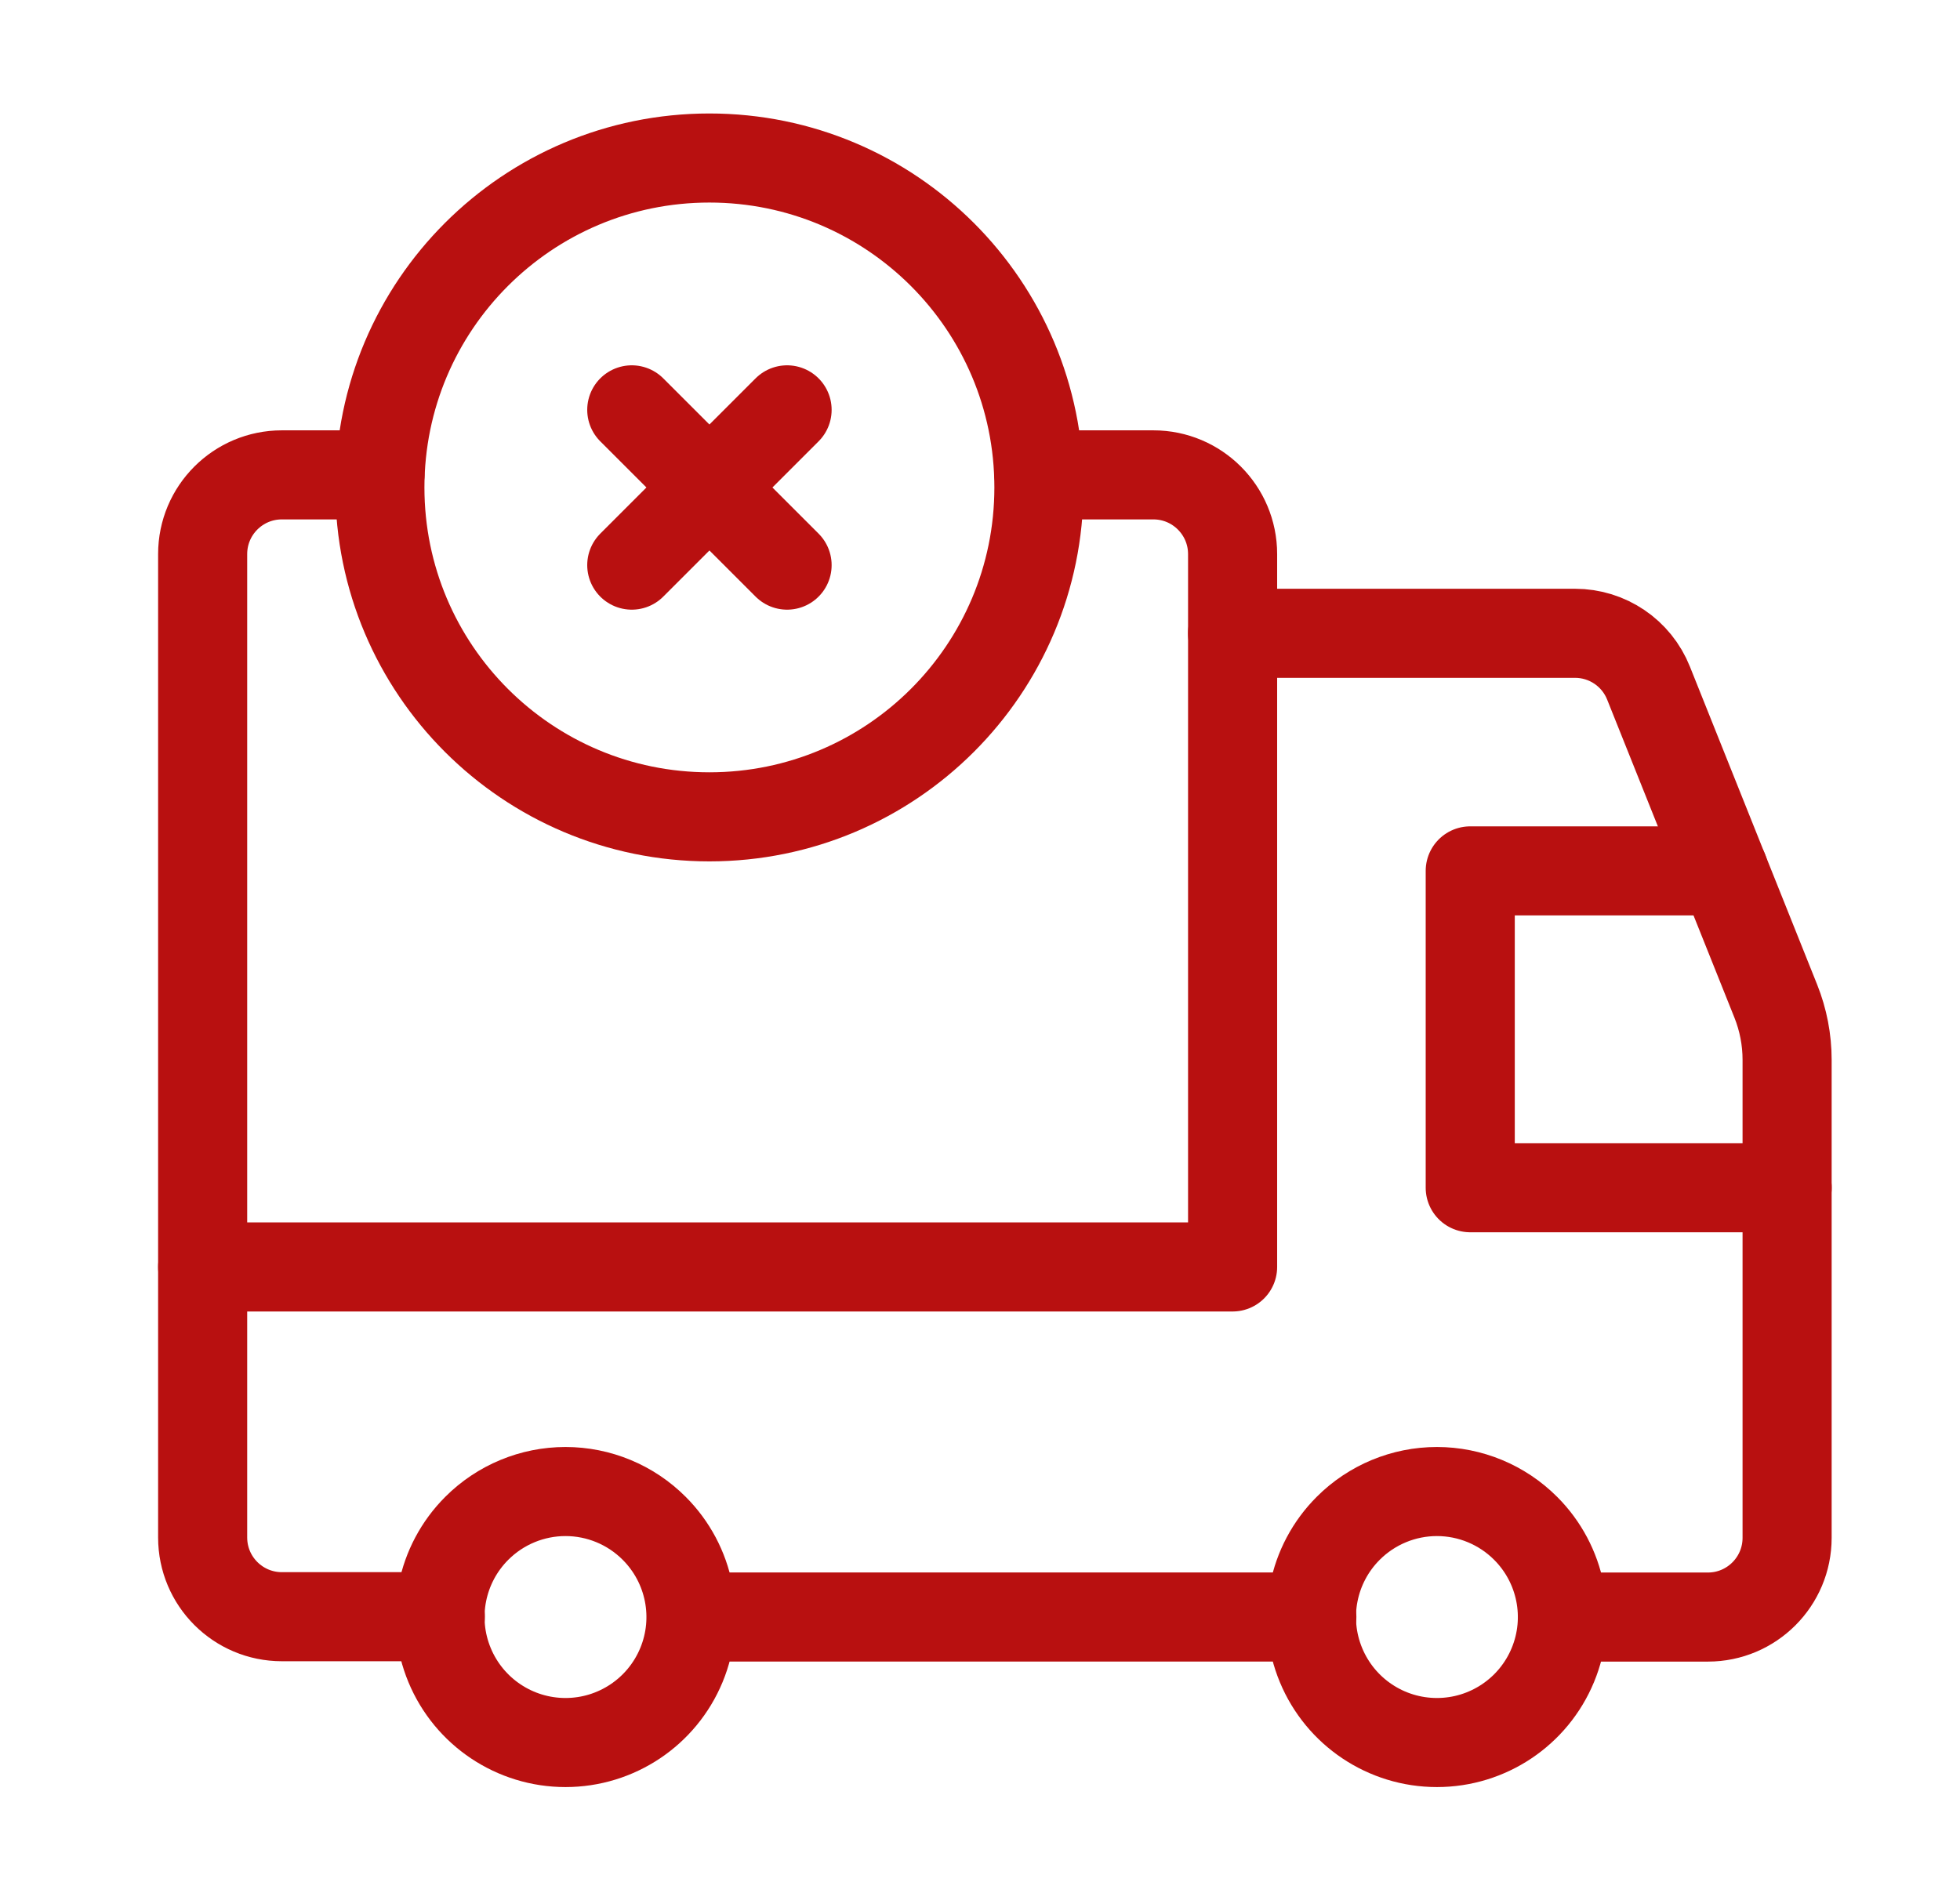 <svg xmlns="http://www.w3.org/2000/svg" width="33" height="32" viewBox="0 0 33 32" fill="none">
  <path d="M20.752 10.665H26.518C27.064 10.665 27.554 10.997 27.756 11.504L29.898 16.858C30.024 17.173 30.089 17.509 30.089 17.848V25.898C30.089 26.634 29.492 27.232 28.755 27.232H26.313" stroke="#B81010" stroke-width="1.5" stroke-linecap="round" stroke-linejoin="round"/>
  <path d="M22.087 27.231H11.643" stroke="#B81010" stroke-width="1.5" stroke-linecap="round" stroke-linejoin="round"/>
  <path d="M30.09 20.002H24.754V14.666H29.022" stroke="#B81010" stroke-width="1.5" stroke-linecap="round" stroke-linejoin="round"/>
  <path d="M17.493 7.997H19.419C20.155 7.997 20.753 8.594 20.753 9.331V21.336H3.412" stroke="#B81010" stroke-width="1.5" stroke-linecap="round" stroke-linejoin="round"/>
  <path d="M25.687 25.738C26.291 26.342 26.472 27.251 26.145 28.04C25.818 28.83 25.048 29.345 24.193 29.345C23.338 29.345 22.568 28.83 22.241 28.04C21.914 27.251 22.095 26.342 22.699 25.738C23.095 25.341 23.633 25.118 24.193 25.118C24.753 25.118 25.291 25.341 25.687 25.738" stroke="#B81010" stroke-width="1.5" stroke-linecap="round" stroke-linejoin="round"/>
  <path d="M11.015 25.738C11.619 26.342 11.8 27.251 11.473 28.04C11.146 28.83 10.376 29.345 9.521 29.345C8.667 29.345 7.896 28.83 7.569 28.04C7.242 27.251 7.423 26.342 8.027 25.738C8.423 25.341 8.961 25.118 9.521 25.118C10.082 25.118 10.619 25.341 11.015 25.738" stroke="#B81010" stroke-width="1.5" stroke-linecap="round" stroke-linejoin="round"/>
  <path d="M7.414 27.226H4.746C4.009 27.226 3.412 26.629 3.412 25.892V9.331C3.412 8.594 4.009 7.997 4.746 7.997H6.397" stroke="#B81010" stroke-width="1.5" stroke-linecap="round" stroke-linejoin="round"/>
  <path d="M10.637 6.902L13.252 9.517" stroke="#B81010" stroke-width="1.5" stroke-linecap="round" stroke-linejoin="round"/>
  <path d="M10.637 9.517L13.252 6.902" stroke="#B81010" stroke-width="1.5" stroke-linecap="round" stroke-linejoin="round"/>
  <path fill-rule="evenodd" clip-rule="evenodd" d="M11.944 13.756C15.008 13.756 17.492 11.273 17.492 8.209C17.492 5.145 15.008 2.661 11.944 2.661C8.88 2.661 6.396 5.145 6.396 8.209C6.396 11.273 8.88 13.756 11.944 13.756Z" stroke="#B81010" stroke-width="1.5" stroke-linecap="round" stroke-linejoin="round"/>
</svg>